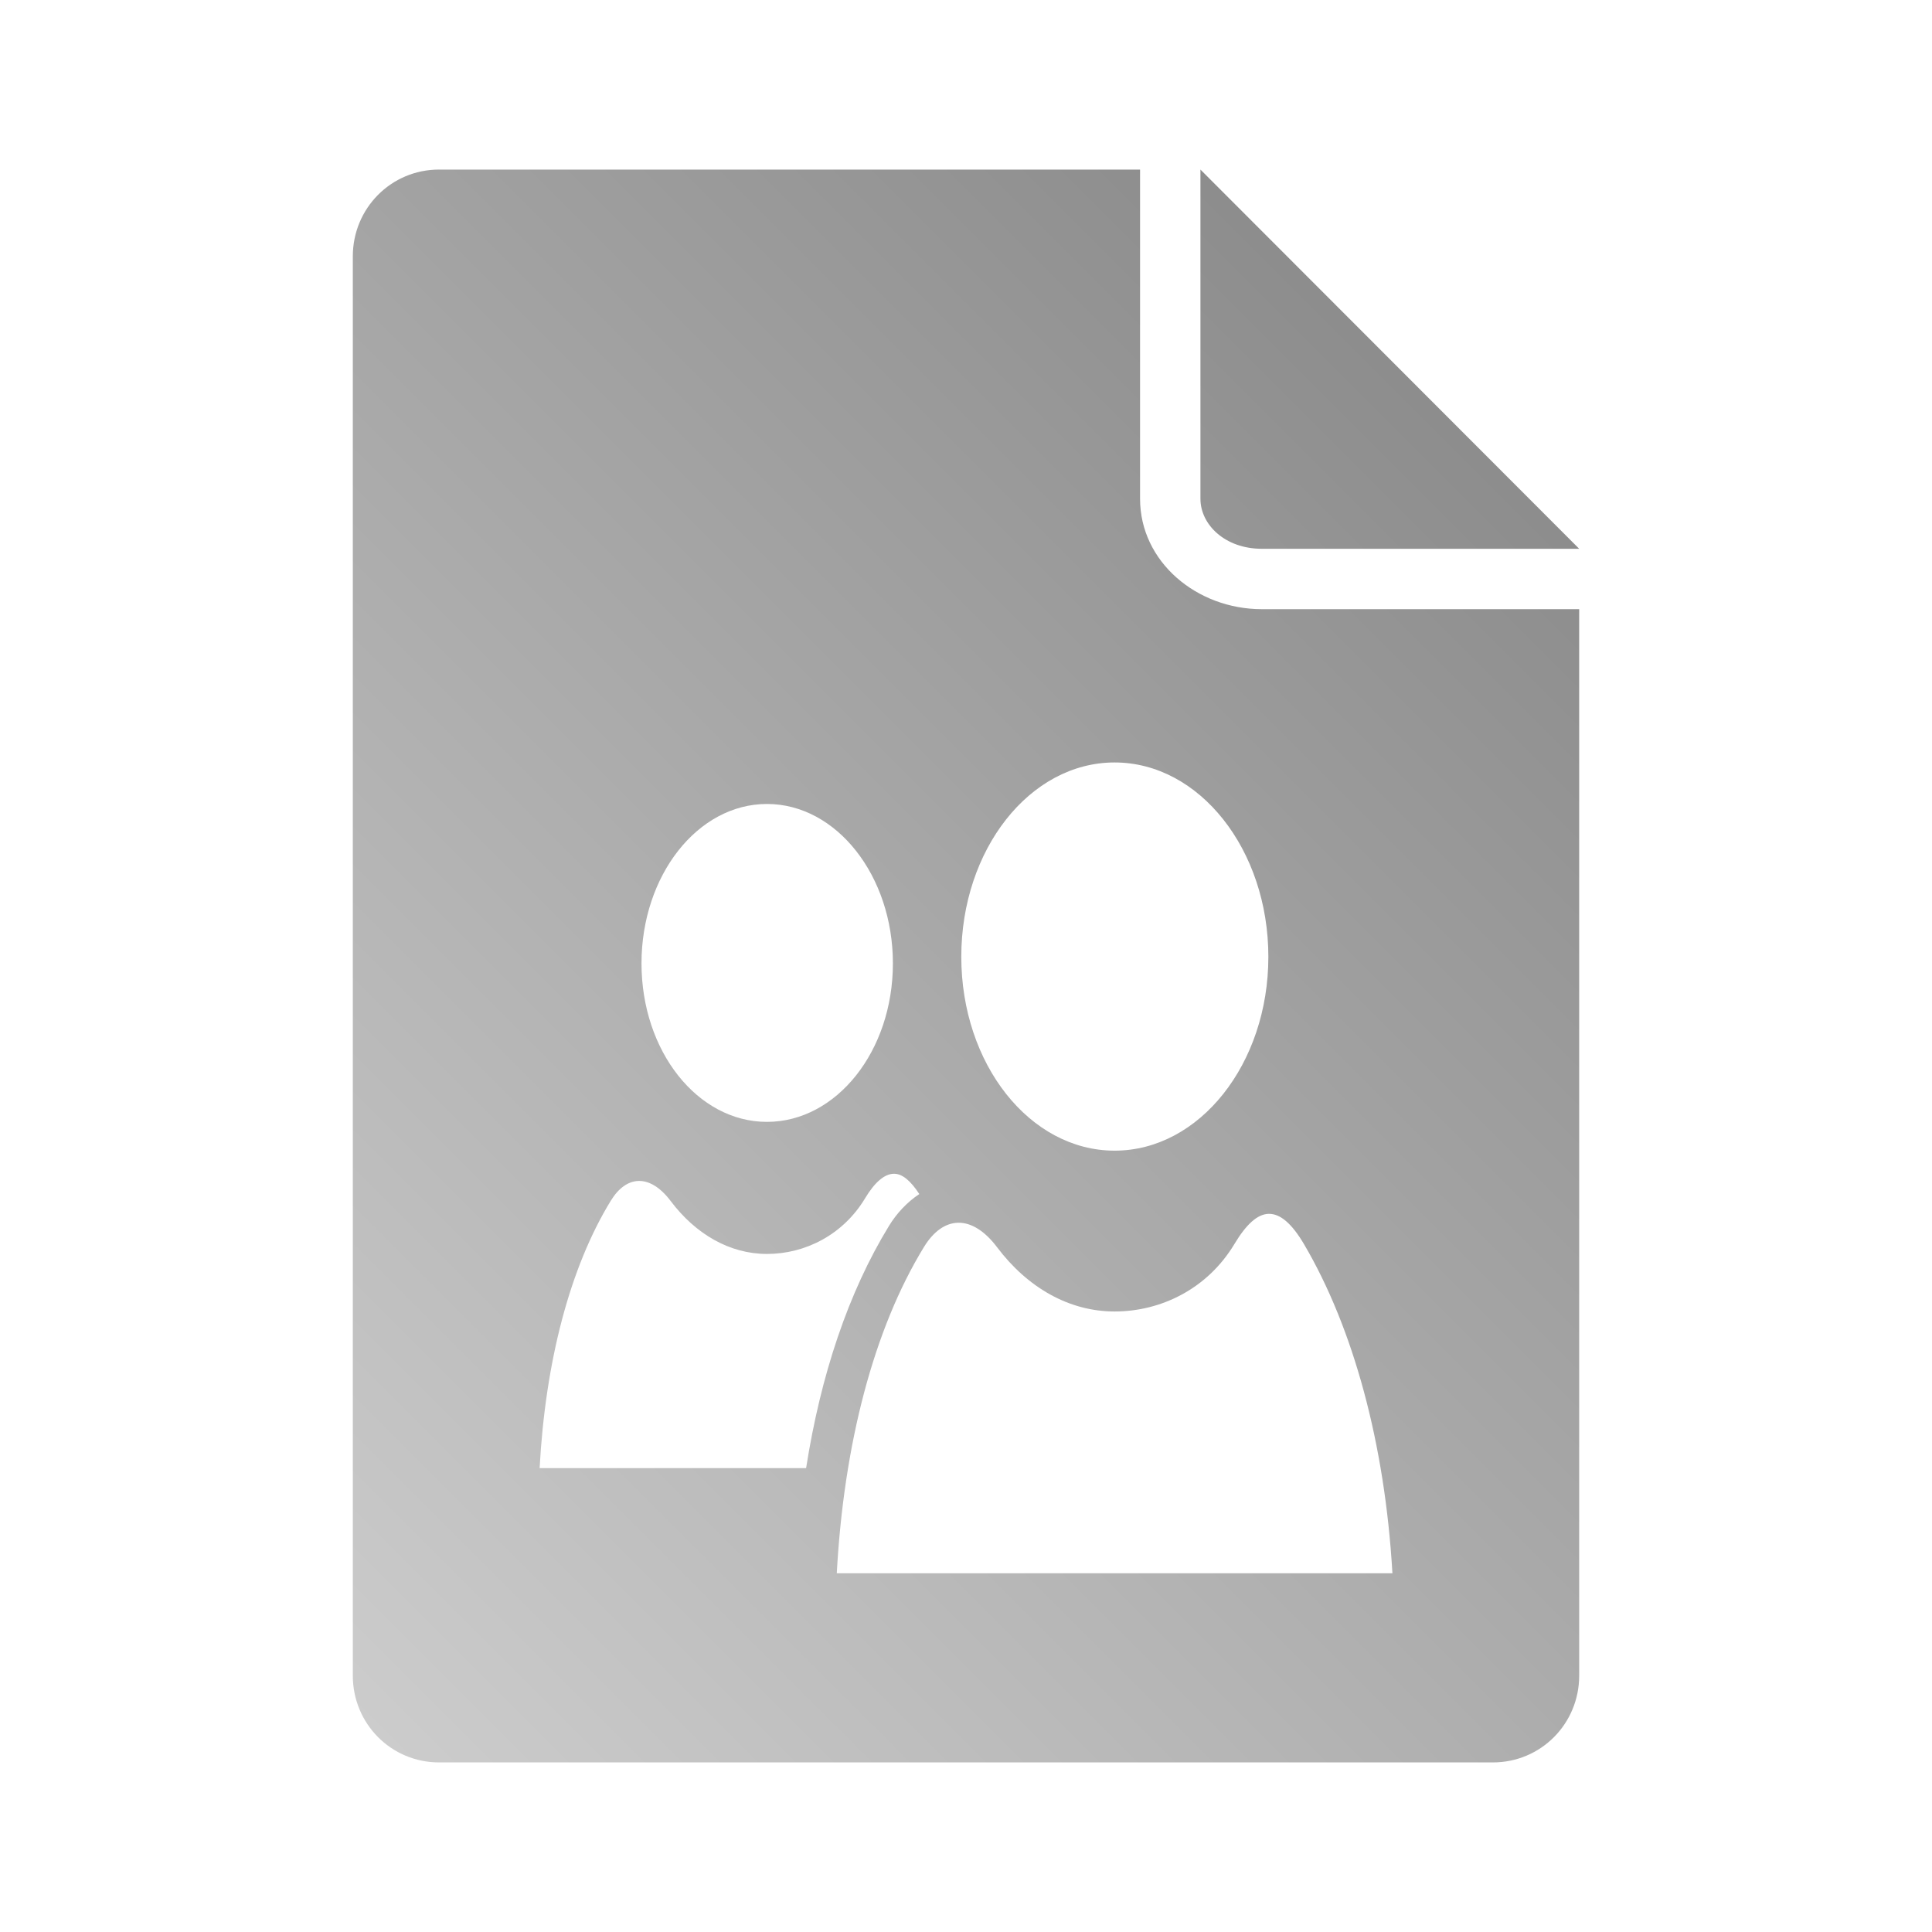 <?xml version="1.0" encoding="UTF-8" standalone="no"?>
<svg xmlns:dc="http://purl.org/dc/elements/1.1/"
     xmlns:cc="http://creativecommons.org/ns#"
     xmlns:rdf="http://www.w3.org/1999/02/22-rdf-syntax-ns#"
     xmlns:svg="http://www.w3.org/2000/svg"
     xmlns="http://www.w3.org/2000/svg"
     xmlns:xlink="http://www.w3.org/1999/xlink"
     width="64" height="64" viewBox="0 0 128 128" version="1.1">
    <title>Authors File Icon</title>
    <desc>This icon is a part of Clarity icon theme for gtk</desc>
    <defs>
        <linearGradient x1="0" y1="128" x2="128" y2="0" id="gradient" gradientUnits="userSpaceOnUse">
            <stop id="start" style="stop-color:#dbdbdb;stop-opacity:1" offset="0" />
            <stop id="stop" style="stop-color:#757575;stop-opacity:1" offset="1" />
        </linearGradient>
    </defs>
    <path d="m 29.094,11.234 c -3.184,0 -5.719,2.566 -5.719,5.75 l 0,94.031 c 0,3.184 2.535,5.75 5.719,5.75 l 69.812,0 c 3.184,0 5.719,-2.566 5.719,-5.75 l 0,-70.656 -21.031,0 c -4.306,0 -8.062,-3.141 -8.062,-7.312 l 0,-21.812 -46.438,0 z m 50.438,0 0,21.812 c 0,1.714 1.632,3.312 4.062,3.312 l 21.031,0 -25.094,-25.125 z m -5.688,39.281 c 5.622,0 10.188,5.777 10.188,12.875 0,7.098 -4.566,12.844 -10.188,12.844 -5.622,0 -10.156,-5.746 -10.156,-12.844 0,-7.098 4.534,-12.875 10.156,-12.875 z m -23.031,2.75 c 4.604,0 8.344,4.75 8.344,10.562 0,5.813 -3.74,10.5 -8.344,10.5 -4.604,0 -8.312,-4.687 -8.312,-10.5 0,-5.813 3.708,-10.562 8.312,-10.562 z m 8.406,24.5 c 0.555,-0.009 1.103,0.453 1.688,1.344 -0.819,0.54 -1.51,1.294 -2,2.094 -2.706,4.415 -4.536,9.913 -5.5,16.062 l -17.656,0 c 0.38,-7.006 1.989,-13.265 4.719,-17.719 1.037,-1.692 2.588,-1.8 3.969,0.031 1.644,2.181 3.899,3.5 6.375,3.5 2.536,0 5.049,-1.272 6.5,-3.688 0.639,-1.064 1.283,-1.615 1.906,-1.625 z m 24.844,2.656 c 0.761,-0.012 1.531,0.646 2.344,2.031 3.243,5.527 5.349,13.174 5.844,21.781 l -36.812,0 c 0.464,-8.554 2.448,-16.187 5.781,-21.625 1.266,-2.066 3.158,-2.205 4.844,0.031 2.008,2.663 4.758,4.25 7.781,4.25 3.096,0 6.165,-1.519 7.938,-4.469 0.78,-1.299 1.52,-1.988 2.281,-2 z" style="fill:url(#gradient);fill-opacity:1;stroke:none" />
</svg>
